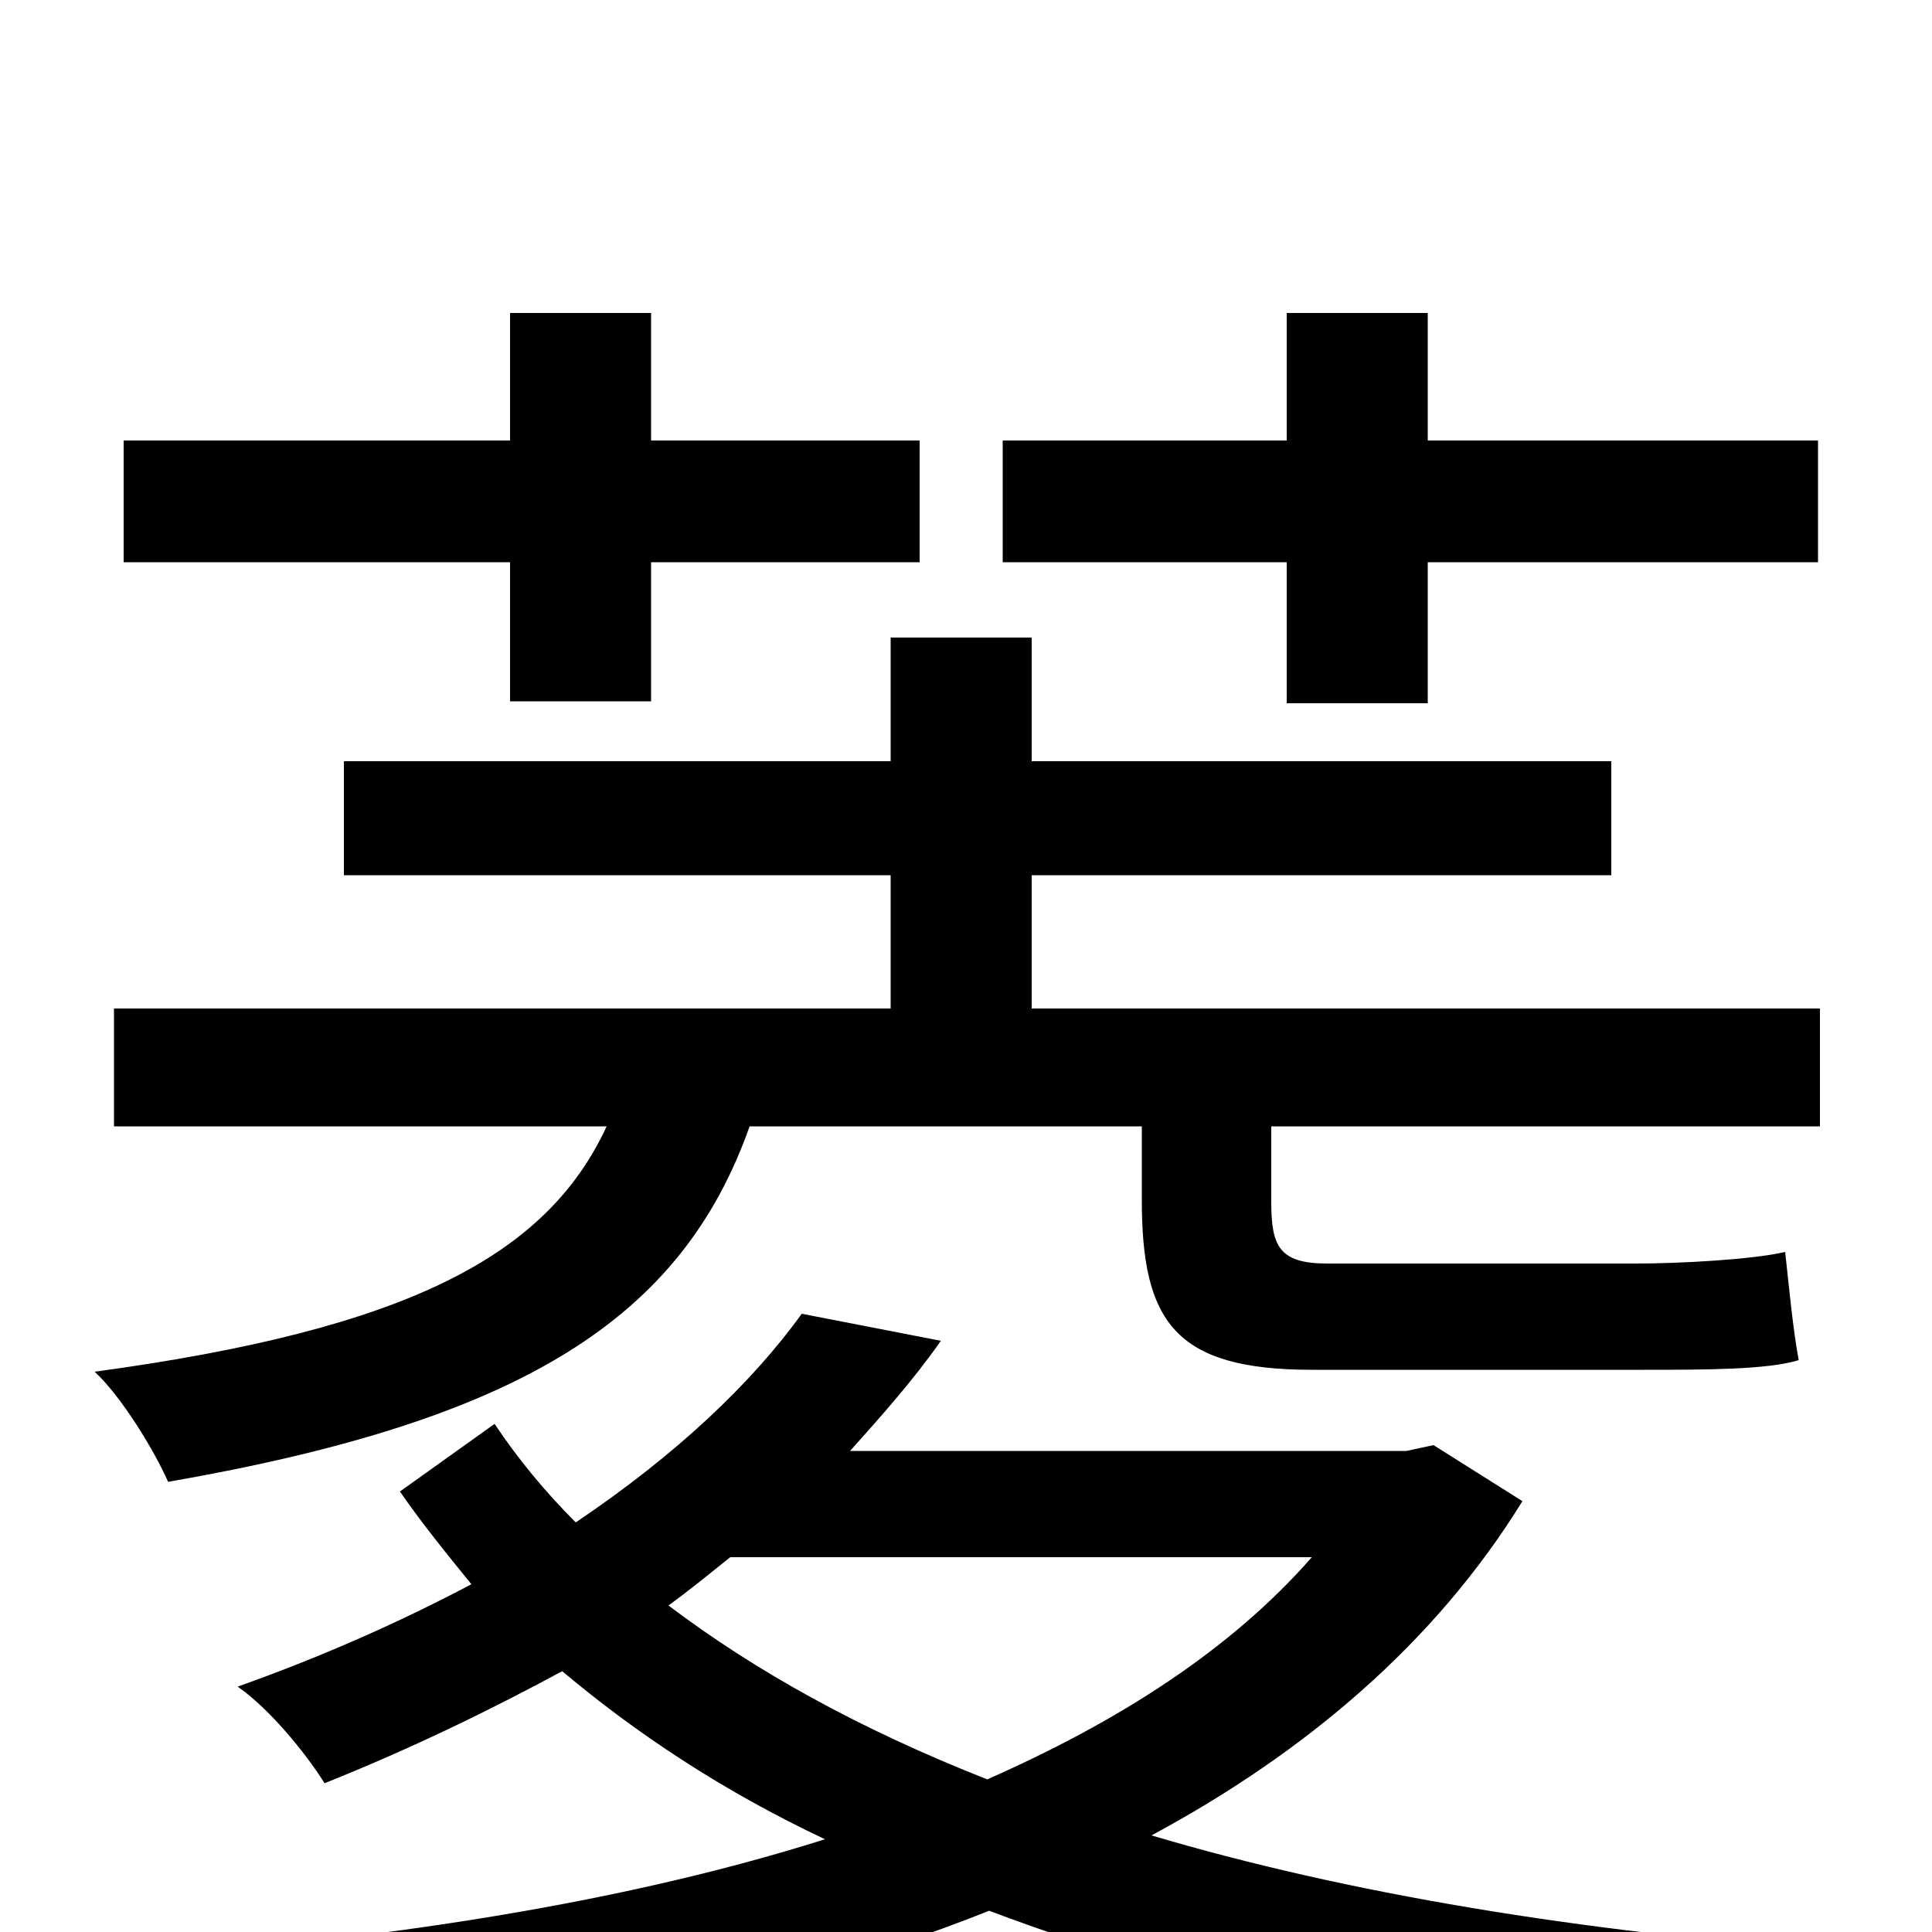 <svg xmlns="http://www.w3.org/2000/svg" viewBox="0 -1000 1000 1000">
	<path fill="#000000" d="M666 -636H739V-709H941V-772H739V-838H666V-772H519V-709H666ZM264 -637H337V-709H476V-772H337V-838H264V-772H64V-709H264ZM591 -417V-379C591 -316 608 -291 679 -291H851C882 -291 915 -291 931 -296C928 -312 926 -334 924 -352C907 -348 869 -346 847 -346H687C662 -346 658 -355 658 -378V-417H942V-478H534V-547H834V-606H534V-670H461V-606H178V-547H461V-478H59V-417H314C283 -350 211 -312 49 -290C63 -277 80 -249 87 -233C271 -265 353 -318 388 -417ZM679 -194C637 -146 579 -109 511 -79C445 -105 391 -135 346 -169C357 -177 368 -186 378 -194ZM742 -252L728 -249H440C457 -268 473 -286 487 -306L415 -320C389 -284 350 -247 298 -212C282 -228 268 -245 256 -263L207 -228C218 -212 231 -196 244 -180C208 -161 168 -143 123 -127C139 -116 158 -93 168 -77C213 -95 254 -115 291 -135C329 -103 374 -73 427 -48C313 -12 181 6 48 15C59 32 72 59 77 79C231 65 384 40 512 -11C623 31 758 60 916 74C924 55 940 26 954 10C817 0 697 -20 596 -50C676 -93 743 -150 788 -223Z"/>
</svg>